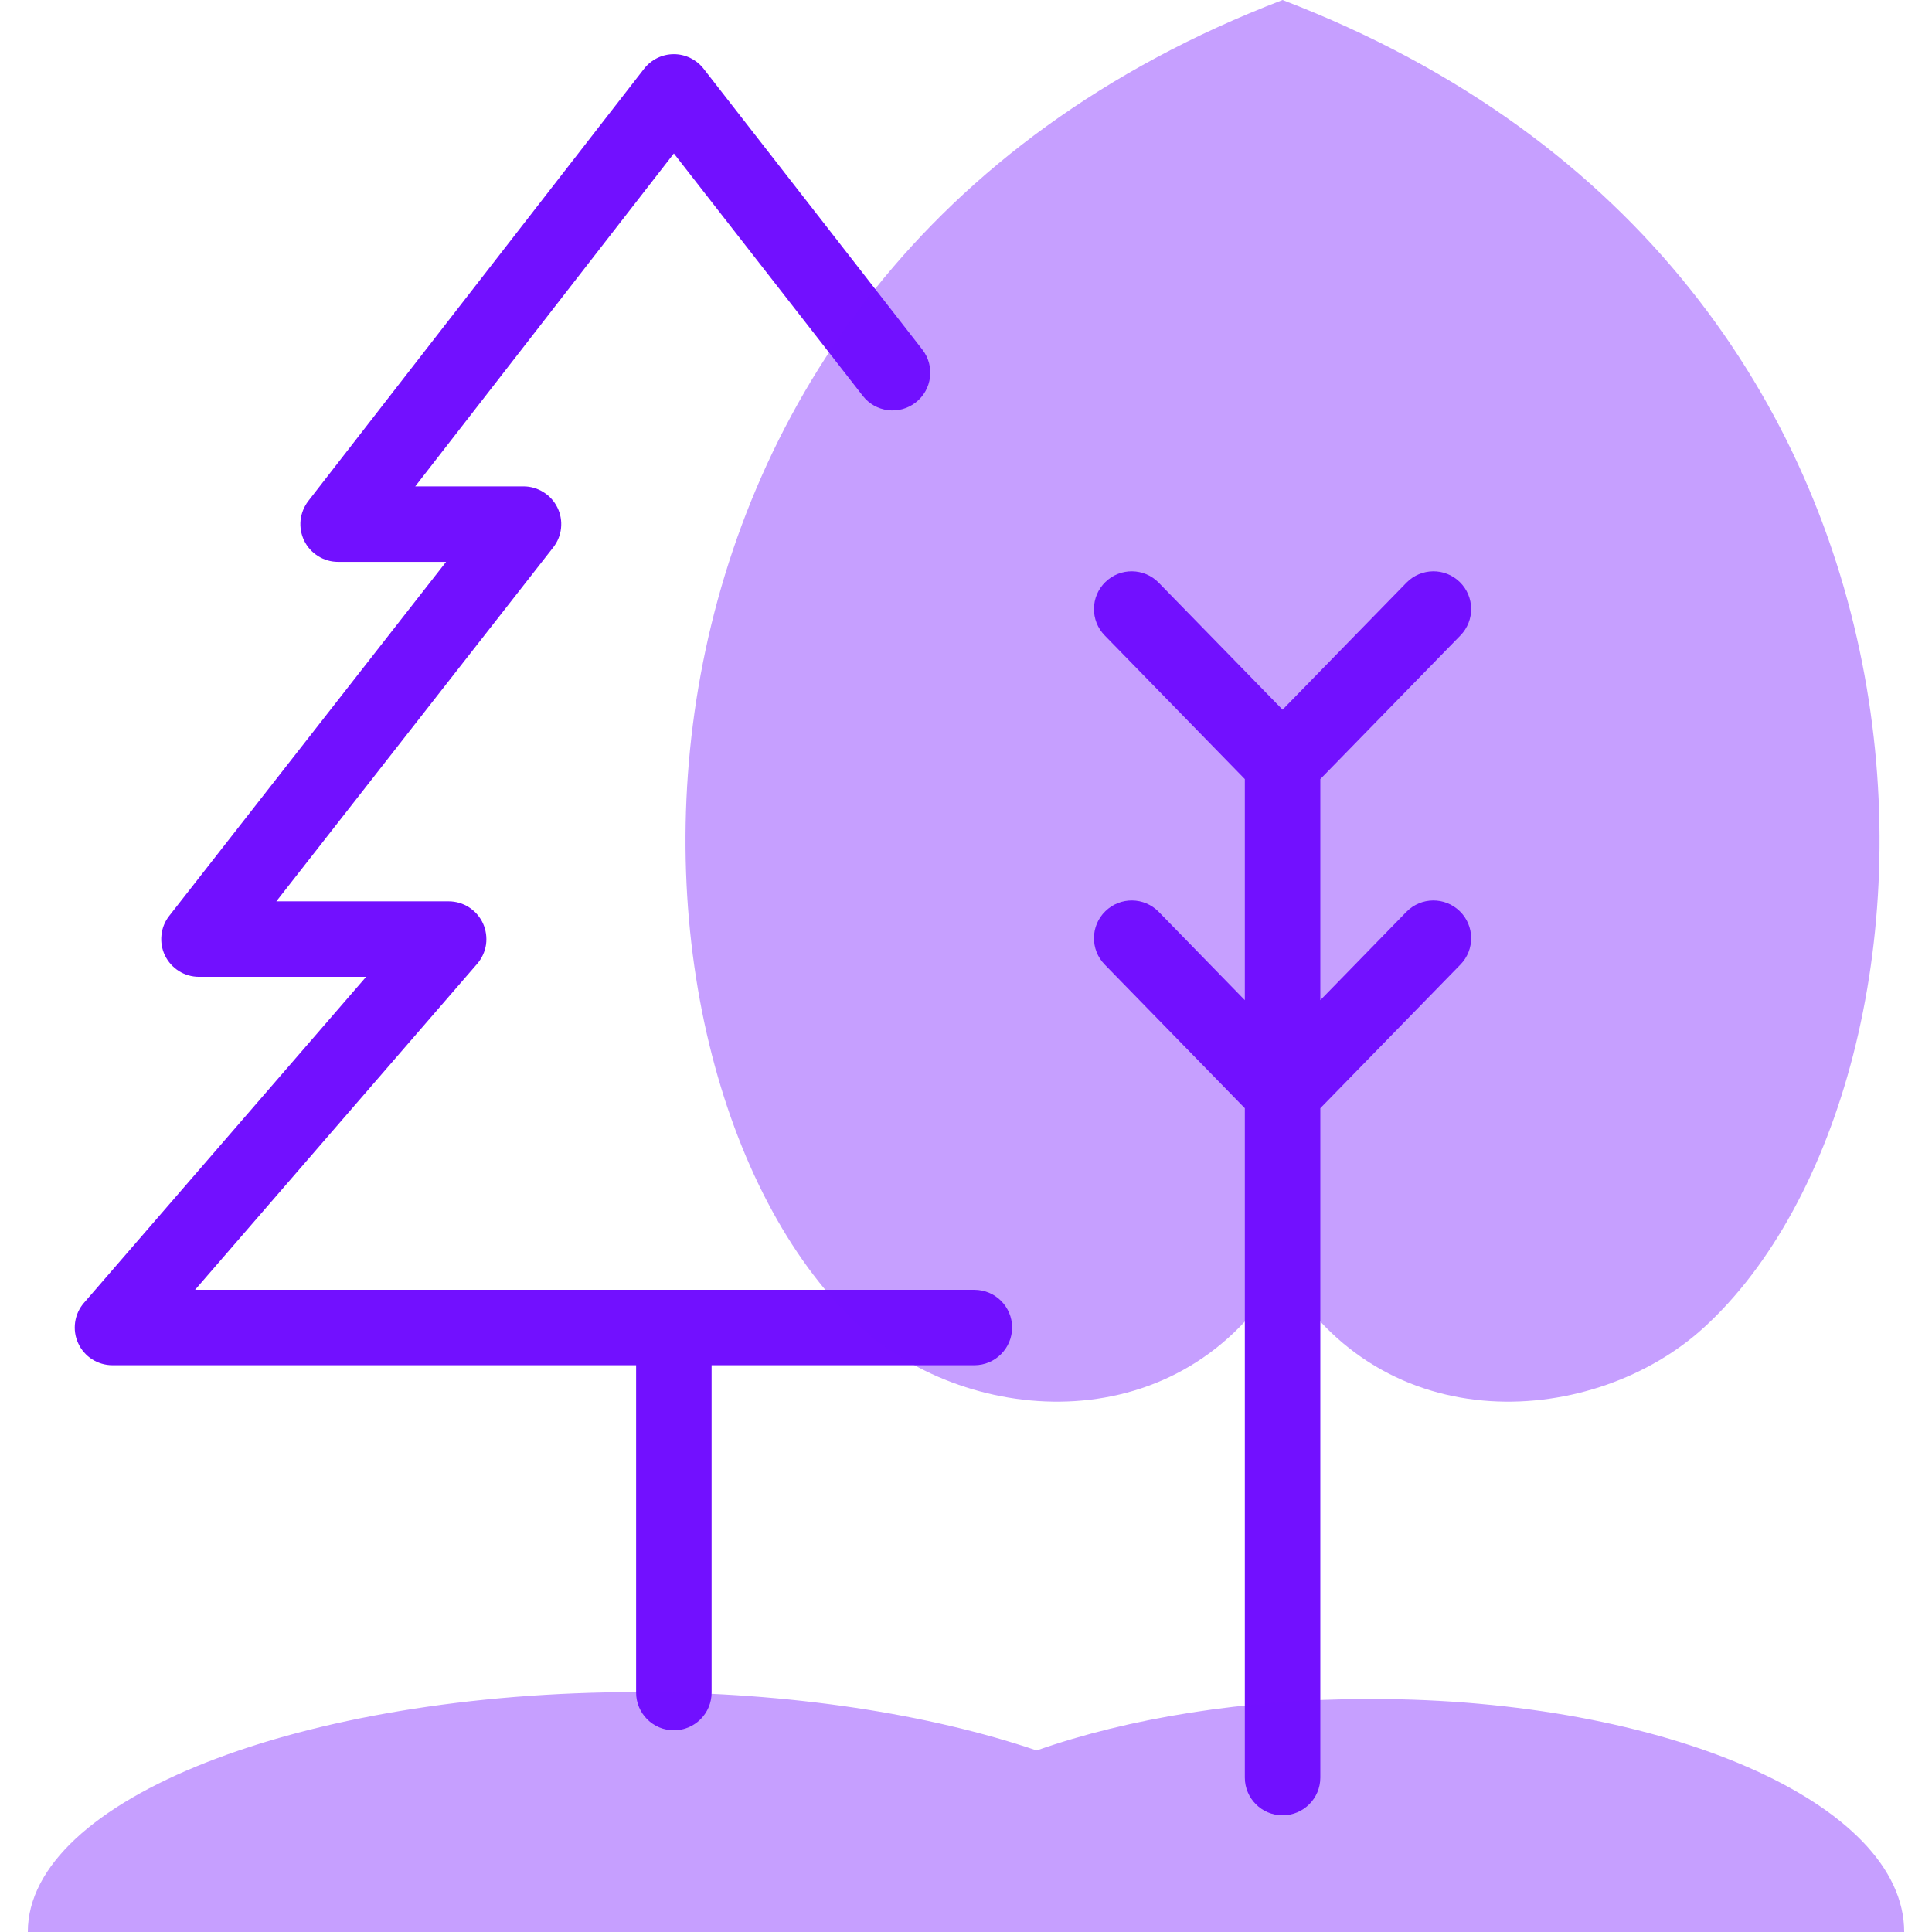 <svg width="28" height="28" viewBox="0 0 28 28" fill="none" xmlns="http://www.w3.org/2000/svg">
<g clip-path="url(#clip0_290_1494)">
<path d="M14.121 18.693H2.827L6.916 13.968C6.984 13.889 7.029 13.791 7.044 13.688C7.058 13.584 7.043 13.478 7 13.383C6.956 13.287 6.886 13.207 6.798 13.15C6.71 13.093 6.607 13.063 6.502 13.063H4.005L8.018 7.933C8.081 7.852 8.121 7.756 8.131 7.654C8.142 7.552 8.124 7.449 8.079 7.357C8.034 7.265 7.964 7.187 7.877 7.133C7.79 7.078 7.69 7.049 7.587 7.049H6.018L9.766 2.224L12.504 5.737C12.689 5.975 13.032 6.019 13.271 5.833C13.509 5.648 13.553 5.305 13.367 5.066L10.198 0.997C10.147 0.931 10.081 0.878 10.006 0.841C9.931 0.804 9.849 0.785 9.766 0.785C9.683 0.785 9.6 0.804 9.525 0.841C9.451 0.878 9.385 0.931 9.334 0.997L4.468 7.261C4.406 7.342 4.367 7.439 4.356 7.54C4.346 7.642 4.364 7.745 4.409 7.837C4.454 7.929 4.524 8.006 4.611 8.06C4.698 8.115 4.798 8.143 4.9 8.143H6.465L2.453 13.273C2.389 13.354 2.35 13.451 2.34 13.553C2.329 13.655 2.347 13.758 2.392 13.85C2.437 13.942 2.507 14.019 2.594 14.074C2.68 14.128 2.781 14.157 2.883 14.157H5.306L1.217 18.882C1.148 18.961 1.104 19.058 1.089 19.162C1.074 19.266 1.089 19.372 1.133 19.467C1.176 19.562 1.246 19.643 1.335 19.7C1.423 19.756 1.525 19.786 1.63 19.786H9.219V24.53C9.219 24.832 9.464 25.077 9.766 25.077C10.068 25.077 10.313 24.832 10.313 24.53V19.786H14.121C14.423 19.786 14.668 19.541 14.668 19.239C14.668 18.937 14.423 18.693 14.121 18.693Z" fill="#7210FF"/>
<path fill-rule="evenodd" clip-rule="evenodd" d="M18.588 18.409C17.136 20.919 14.056 20.68 12.48 19.239C8.572 15.669 8.149 3.998 18.588 0C29.026 3.998 28.603 15.669 24.695 19.239C23.119 20.68 20.04 20.919 18.588 18.409Z" fill="#7210FF" fill-opacity="0.4"/>
<path d="M20.383 13.215L19.135 14.495V11.291L21.166 9.209C21.377 8.992 21.372 8.646 21.156 8.435C20.94 8.224 20.594 8.229 20.383 8.445L18.588 10.285L16.793 8.445C16.582 8.229 16.236 8.224 16.02 8.435C15.803 8.646 15.799 8.993 16.01 9.209L18.041 11.291V14.495L16.793 13.215C16.582 12.999 16.236 12.995 16.02 13.206C15.803 13.416 15.799 13.763 16.01 13.979L18.041 16.061V25.762C18.041 26.064 18.286 26.309 18.588 26.309C18.89 26.309 19.135 26.064 19.135 25.762V16.061L21.166 13.979C21.377 13.763 21.372 13.416 21.156 13.206C20.94 12.995 20.594 12.999 20.383 13.215Z" fill="#7210FF"/>
<path fill-rule="evenodd" clip-rule="evenodd" d="M9.243 24.523C11.453 24.523 13.473 24.843 15.024 25.369C16.348 24.903 18.034 24.623 19.87 24.623C24.138 24.623 27.597 26.135 27.597 28H0.403C0.403 26.08 4.361 24.523 9.243 24.523Z" fill="#7210FF" fill-opacity="0.4"/>
</g>
<defs>
<clipPath id="clip0_290_1494">
<rect width="28" height="28" fill="white"/>
</clipPath>
</defs>
</svg>

